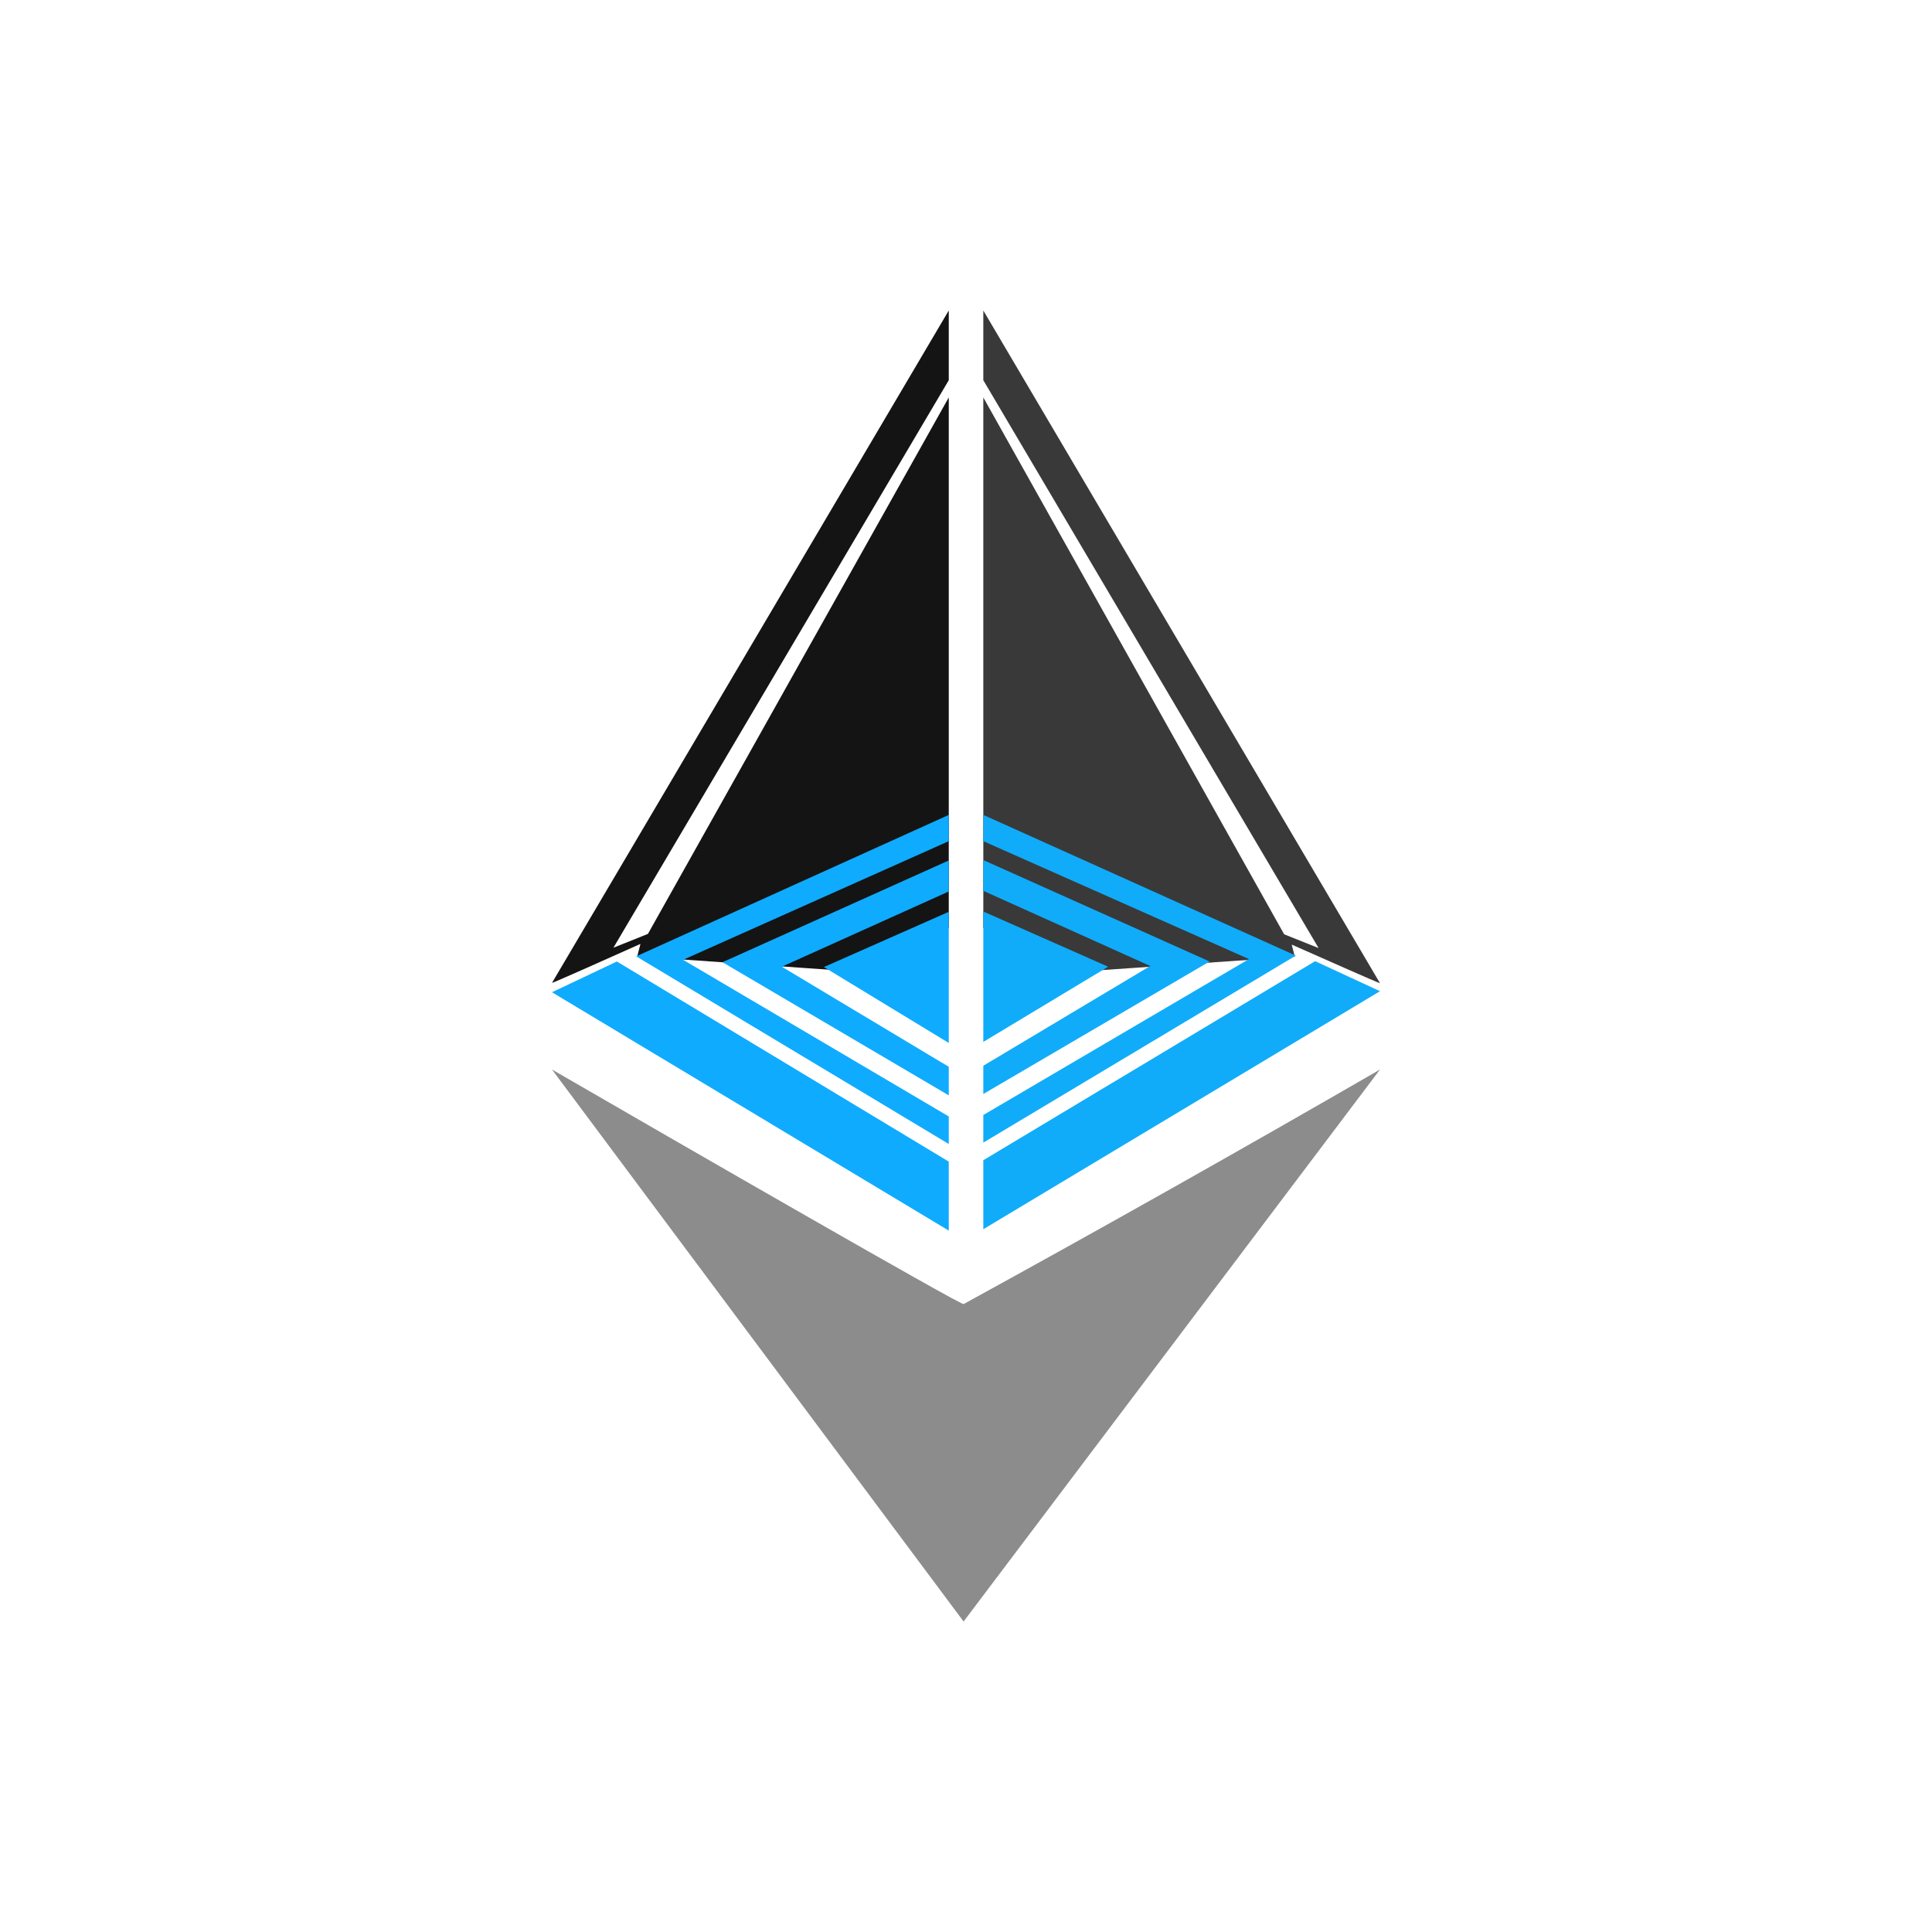<svg width="24" height="24" viewBox="0 0 24 24" fill="none" xmlns="http://www.w3.org/2000/svg">
<path d="M7.955 11.726C7.603 11.884 6.892 12.201 6.857 12.21L11.786 3.857V4.723L7.62 11.773L8.049 11.601L11.786 4.937V11.529L10.385 12.052L7.916 11.88L7.955 11.73V11.726Z" fill="#141414"/>
<path d="M11.786 10.123L7.903 11.88L11.786 14.211V13.869L8.486 11.923L11.786 10.449V10.123ZM11.786 10.689L8.975 11.953L11.786 13.607V13.252L9.712 12.009L11.786 11.074V10.689ZM11.786 11.327L10.235 12.013L11.786 12.956V11.327ZM6.857 12.326L11.786 15.287V14.43L7.663 11.944L6.857 12.326Z" fill="#0FABFF"/>
<path d="M16.046 11.734C16.397 11.889 17.109 12.206 17.143 12.214L12.215 3.857V4.723L16.38 11.777L15.952 11.606L12.215 4.937V11.529L13.616 12.056L16.085 11.884L16.046 11.734Z" fill="#393939"/>
<path d="M12.215 10.123L16.097 11.871L12.215 14.194V13.851L15.515 11.914L12.215 10.449V10.123ZM12.215 10.684L15.026 11.944L12.215 13.59V13.239L14.289 12L12.215 11.066V10.68V10.684ZM12.215 12.943V11.323L13.766 12.009L12.215 12.943ZM17.143 12.313L12.215 15.27V14.413L16.337 11.94L17.143 12.313Z" fill="#10ACF9"/>
<path d="M11.97 16.2C11.91 16.2 8.537 14.259 6.857 13.286L11.97 20.143L17.143 13.286C15.43 14.276 13.705 15.248 11.97 16.2Z" fill="#8C8C8C"/>
</svg>
